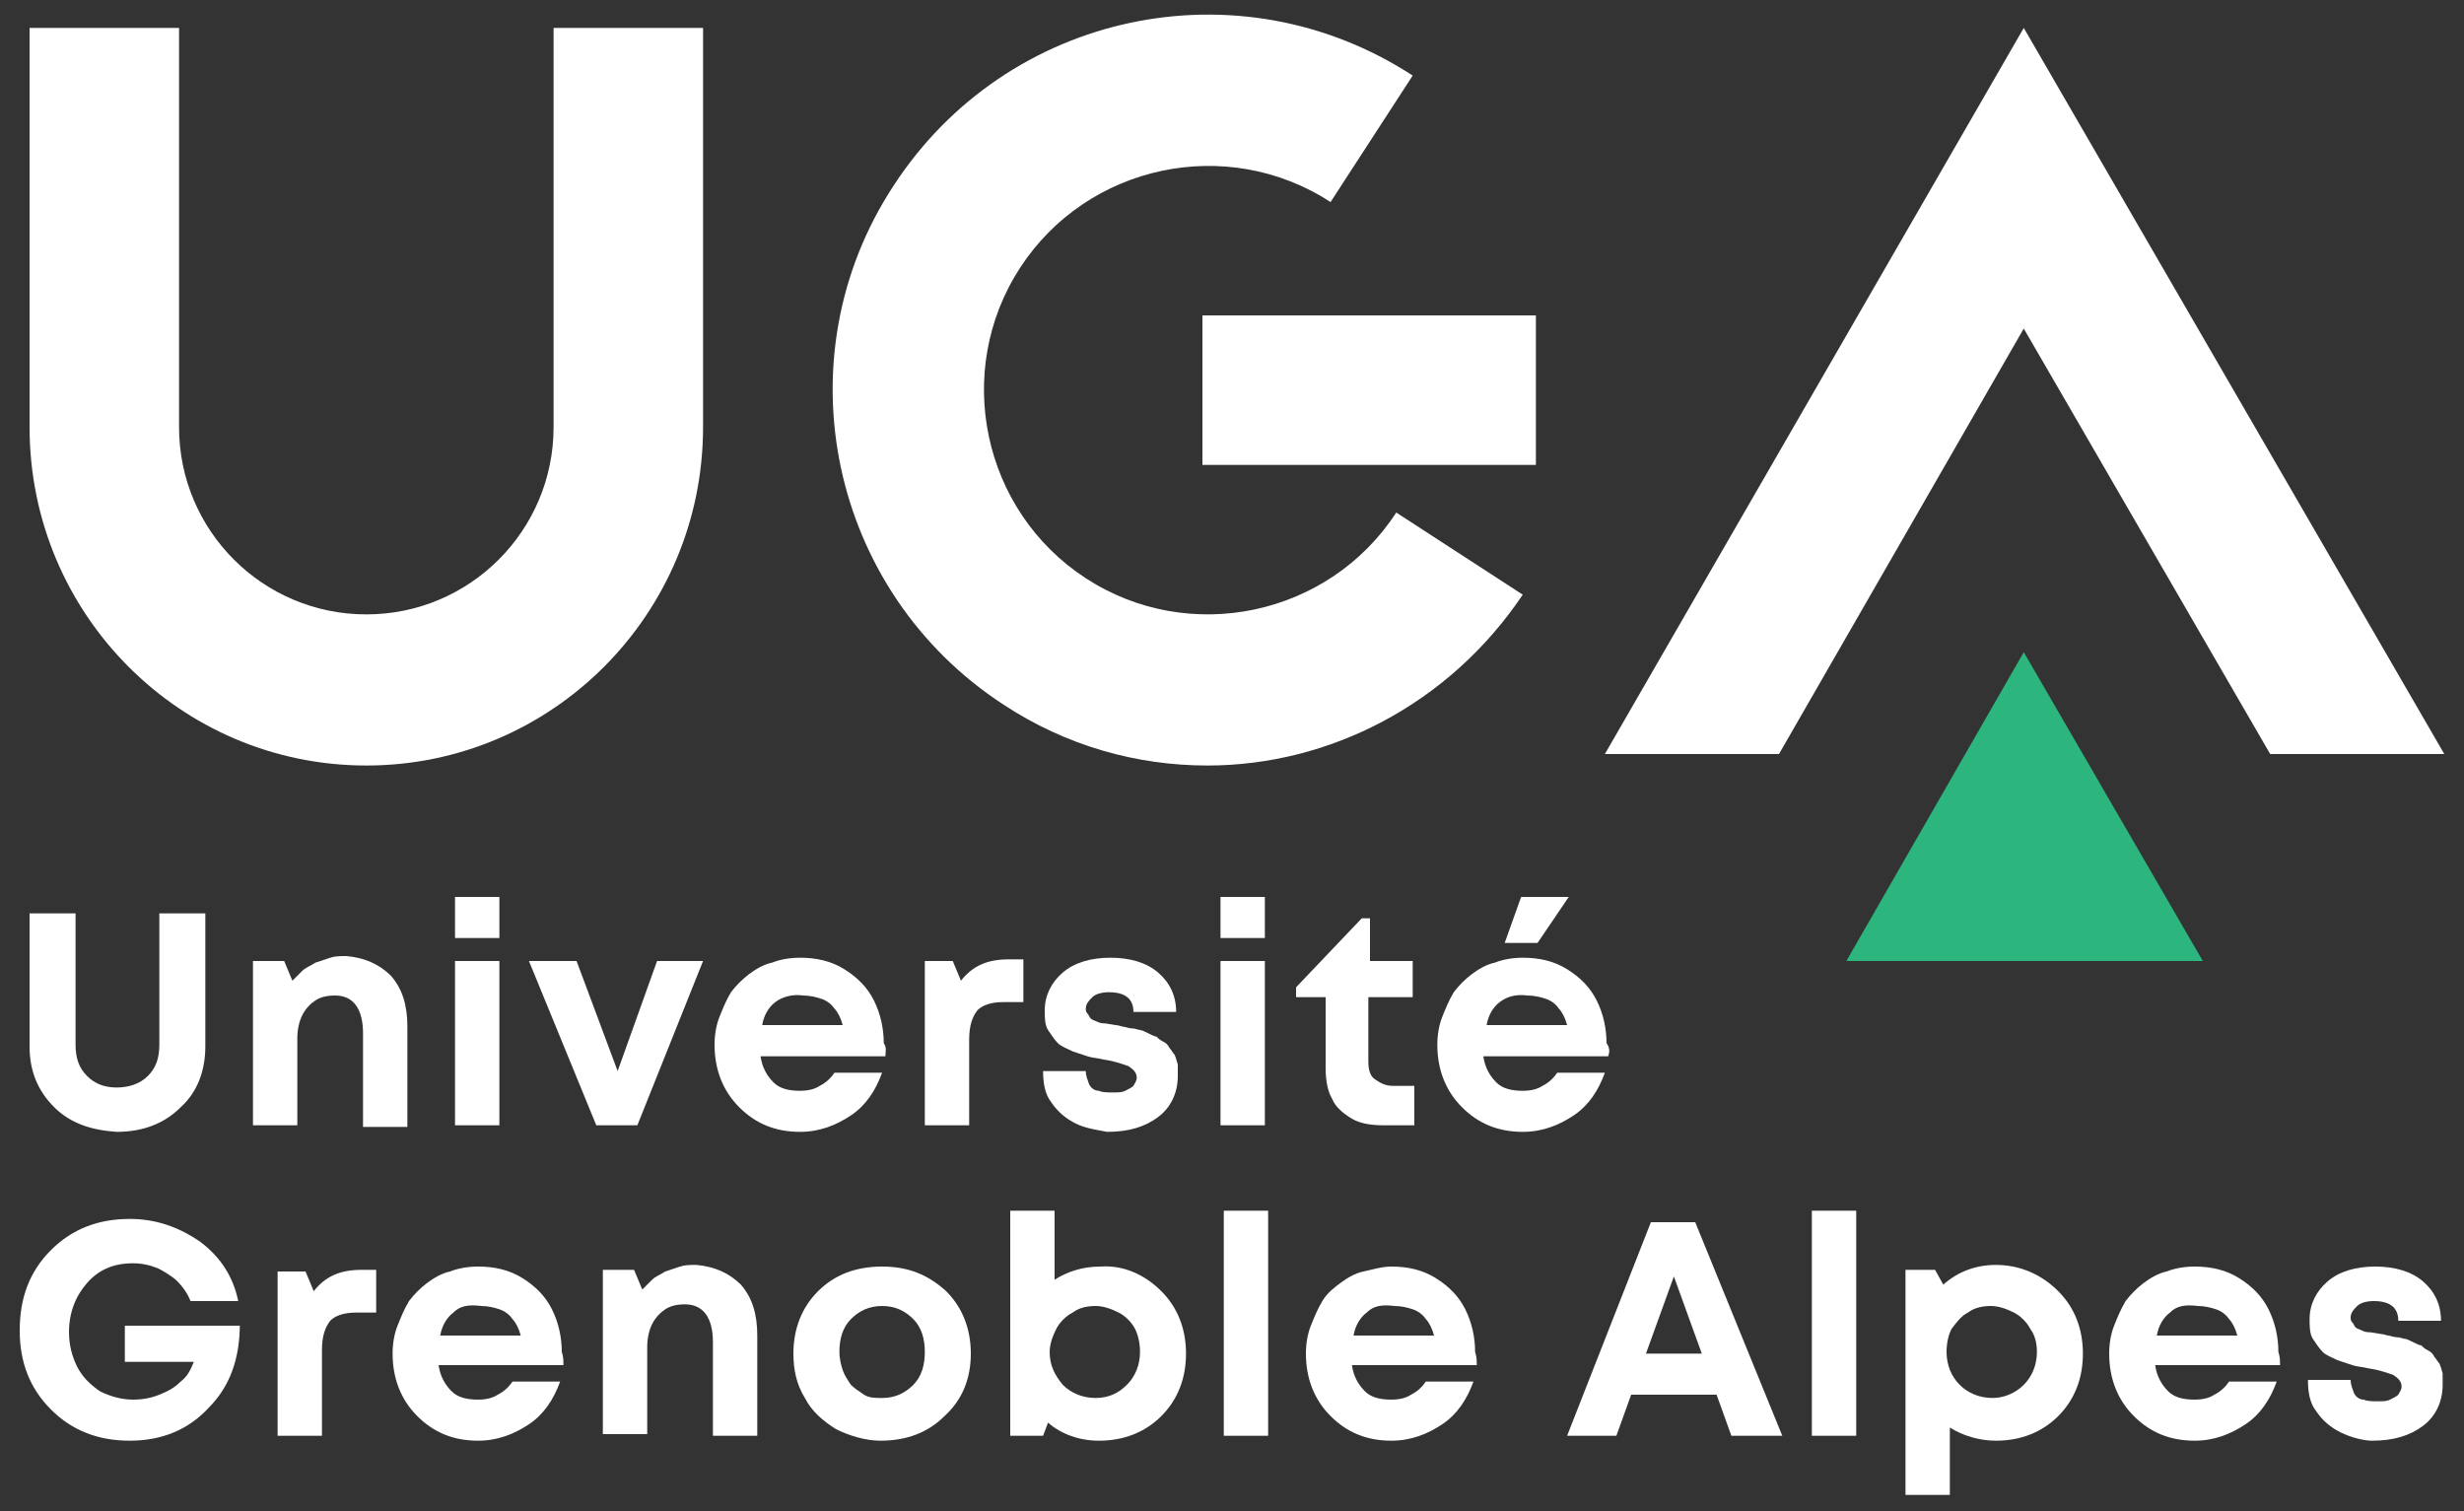 <?xml version="1.0" encoding="UTF-8" standalone="no"?>
<!DOCTYPE svg PUBLIC "-//W3C//DTD SVG 1.1//EN" "http://www.w3.org/Graphics/SVG/1.1/DTD/svg11.dtd">
<!-- Created with Vectornator (http://vectornator.io/) -->
<svg height="100%" stroke-miterlimit="10" style="fill-rule:nonzero;clip-rule:evenodd;stroke-linecap:round;stroke-linejoin:round;" version="1.1" viewBox="0 0 150 92" width="100%" xml:space="preserve" xmlns="http://www.w3.org/2000/svg" xmlns:vectornator="http://vectornator.io" xmlns:xlink="http://www.w3.org/1999/xlink">
<rect x="0" y="0" width="150" height="92" fill="#333333" stroke="none"/>
<defs/>
<g id="Untitled" vectornator:layerName="Untitled">
<g opacity="1" vectornator:layerName="g">
<path d="M22.3 46.6C11 46.6 1.8 37.4 1.8 26L1.8 1.7L10.9 1.7L10.9 26C10.9 32.3 16 37.4 22.3 37.4C28.6 37.4 33.7 32.3 33.7 26L33.7 1.7L42.8 1.7L42.8 26C42.8 37.4 33.6 46.6 22.3 46.6Z" fill="#ffffff" fill-rule="nonzero" opacity="1" stroke="none" vectornator:layerName="path"/>
<path d="M123.2 20L138.2 45.9L148.8 45.9L123.2 1.7L97.7 45.9L108.3 45.9L123.2 20Z" fill="#ffffff" fill-rule="nonzero" opacity="1" stroke="none" vectornator:layerName="polygon"/>
<path d="M73.5 46.6C69.2 46.6 64.9 45.4 61.1 42.9C50.5 36 47.5 21.8 54.4 11.3C61.3 0.7 75.4-2.3 86 4.6L81 12.3C74.7 8.2 66.2 10 62.1 16.3C58 22.6 59.8 31.1 66.1 35.2C72.4 39.3 80.9 37.5 85 31.2L92.7 36.2C88.2 42.9 80.9 46.6 73.5 46.6Z" fill="#ffffff" fill-rule="nonzero" opacity="1" stroke="none" vectornator:layerName="path"/>
<path d="M73.2 19.2L93.5 19.2L93.5 19.2L93.5 28.3L93.5 28.3L73.2 28.3L73.2 28.3L73.2 19.2L73.2 19.2Z" fill="#ffffff" fill-rule="nonzero" opacity="1" stroke="none" vectornator:layerName="rect"/>
<path d="M123.2 39.7L112.4 58.5L134.1 58.5L123.2 39.7Z" fill="#2cb67d" fill-rule="nonzero" opacity="1" stroke="none" vectornator:layerName="polygon"/>
<g opacity="1" vectornator:layerName="g">
<path d="M3.3 67.4C2.3 66.4 1.8 65.2 1.8 63.7L1.8 55.6L4.6 55.6L4.6 63.6C4.6 64.4 4.8 65 5.3 65.5C5.8 66 6.4 66.2 7.1 66.2C7.8 66.2 8.5 66 9 65.5C9.5 65 9.7 64.4 9.7 63.6L9.7 55.6L12.5 55.6L12.5 63.7C12.5 65.2 12 66.5 11 67.4C10 68.4 8.7 68.9 7.1 68.9C5.6 68.8 4.3 68.4 3.3 67.4Z" fill="#ffffff" fill-rule="nonzero" opacity="1" stroke="none" vectornator:layerName="path"/>
<path d="M23.8 59.4C24.5 60.2 24.8 61.2 24.8 62.5L24.8 68.6L22.1 68.6L22.1 62.9C22.1 61.4 21.5 60.6 20.4 60.6C19.9 60.6 19.5 60.7 19.2 60.9C18.9 61.1 18.6 61.4 18.4 61.8C18.2 62.2 18.1 62.7 18.1 63.2L18.1 68.5L15.4 68.5L15.4 58.5L17.3 58.5L17.8 59.7C18 59.5 18.2 59.3 18.4 59.1C18.6 58.9 18.9 58.8 19.2 58.6C19.5 58.5 19.8 58.4 20.1 58.3C20.4 58.2 20.7 58.2 21.1 58.2C22.2 58.3 23.1 58.7 23.8 59.4Z" fill="#ffffff" fill-rule="nonzero" opacity="1" stroke="none" vectornator:layerName="path"/>
<path d="M27.7 54.6L30.4 54.6L30.4 57.1L27.7 57.1L27.7 54.6ZM27.7 58.5L30.4 58.5L30.4 68.5L27.7 68.5L27.7 58.5Z" fill="#ffffff" fill-rule="nonzero" opacity="1" stroke="none" vectornator:layerName="path"/>
<path d="M42.8 58.5L38.8 68.5L36.3 68.5L32.2 58.5L35.1 58.5L37.6 65.2L40 58.5L42.8 58.5Z" fill="#ffffff" fill-rule="nonzero" opacity="1" stroke="none" vectornator:layerName="path"/>
<path d="M53.9 64.3L46.3 64.3C46.4 65 46.7 65.5 47.1 65.9C47.5 66.3 48.1 66.4 48.7 66.4C49.2 66.4 49.6 66.3 49.9 66.1C50.3 65.9 50.6 65.6 50.8 65.3L53.7 65.3C53.3 66.4 52.7 67.3 51.8 67.9C50.9 68.5 49.9 68.9 48.7 68.9C47.2 68.9 46 68.4 45 67.4C44 66.4 43.5 65.1 43.5 63.6C43.5 63 43.6 62.4 43.8 61.9C44 61.4 44.2 60.9 44.5 60.4C44.8 60 45.2 59.6 45.6 59.3C46 59 46.5 58.7 47 58.6C47.5 58.4 48.1 58.3 48.7 58.3C49.7 58.3 50.6 58.5 51.4 59C52.2 59.5 52.8 60.1 53.2 60.9C53.6 61.7 53.8 62.6 53.8 63.5C54 63.8 53.9 64 53.9 64.3ZM47.2 61C46.8 61.3 46.5 61.8 46.4 62.4L51.3 62.4C51.2 62 51 61.6 50.8 61.4C50.6 61.1 50.3 60.9 50 60.8C49.7 60.7 49.3 60.6 48.9 60.6C48.2 60.5 47.6 60.7 47.2 61Z" fill="#ffffff" fill-rule="nonzero" opacity="1" stroke="none" vectornator:layerName="path"/>
<path d="M62.3 58.5L62.3 61L61.1 61C60.3 61 59.8 61.2 59.5 61.5C59.2 61.9 59 62.4 59 63.3L59 68.5L56.3 68.5L56.3 58.5L58 58.5L58.5 59.7C59.2 58.8 60.1 58.4 61.4 58.4L62.3 58.4L62.3 58.5Z" fill="#ffffff" fill-rule="nonzero" opacity="1" stroke="none" vectornator:layerName="path"/>
<path d="M65.5 68.4C64.9 68.1 64.4 67.7 64 67.1C63.6 66.6 63.5 65.9 63.5 65.2L66.1 65.2C66.1 65.5 66.2 65.7 66.3 66C66.4 66.2 66.6 66.4 66.9 66.4C67.1 66.5 67.4 66.5 67.8 66.5C68.1 66.5 68.3 66.5 68.5 66.4C68.7 66.3 68.9 66.2 69 66.1C69.1 65.9 69.2 65.8 69.2 65.6C69.2 65.3 69 65.1 68.7 64.9C68.4 64.8 67.9 64.6 67.2 64.5C66.8 64.4 66.5 64.4 66.2 64.3C65.9 64.2 65.6 64.1 65.3 64C64.9 63.8 64.6 63.7 64.4 63.5C64.2 63.3 64 63 63.8 62.7C63.6 62.4 63.6 61.9 63.6 61.5C63.6 60.6 64 59.8 64.7 59.2C65.4 58.6 66.4 58.3 67.6 58.3C68.8 58.3 69.8 58.6 70.5 59.2C71.2 59.8 71.6 60.6 71.6 61.6L69 61.6C69 60.8 68.5 60.4 67.5 60.4C67.1 60.4 66.7 60.5 66.5 60.7C66.3 60.9 66.1 61.1 66.1 61.4C66.1 61.5 66.1 61.6 66.2 61.7C66.3 61.8 66.3 61.9 66.4 62C66.5 62.1 66.6 62.1 66.8 62.2C67 62.3 67.2 62.3 67.3 62.3L67.9 62.4C68.1 62.4 68.3 62.5 68.4 62.5C68.5 62.5 68.7 62.6 68.9 62.6C69.1 62.6 69.3 62.7 69.4 62.7C69.5 62.7 69.7 62.8 69.9 62.9C70.1 63 70.3 63.1 70.4 63.1C70.5 63.2 70.6 63.3 70.8 63.4C71 63.5 71.1 63.6 71.2 63.8C71.3 63.9 71.4 64.1 71.5 64.2C71.6 64.4 71.6 64.5 71.7 64.8C71.7 65 71.7 65.2 71.7 65.5C71.7 66.5 71.3 67.4 70.5 68C69.7 68.6 68.7 68.9 67.4 68.9C66.9 68.8 66.1 68.7 65.5 68.4Z" fill="#ffffff" fill-rule="nonzero" opacity="1" stroke="none" vectornator:layerName="path"/>
<path d="M74.3 54.6L77 54.6L77 57.1L74.3 57.1L74.3 54.6ZM74.3 58.5L77 58.5L77 68.5L74.3 68.5L74.3 58.5Z" fill="#ffffff" fill-rule="nonzero" opacity="1" stroke="none" vectornator:layerName="path"/>
<path d="M86.1 66.1L86.1 68.5L84.2 68.5C83.5 68.5 82.8 68.4 82.3 68.1C81.8 67.8 81.3 67.4 81.1 66.9C80.8 66.4 80.7 65.7 80.7 65L80.7 60.7L78.9 60.7L78.9 60.1L82.9 55.9L83.4 55.9L83.4 58.5L86 58.5L86 60.7L83.3 60.7L83.3 64.6C83.3 65.1 83.4 65.5 83.7 65.7C84 65.9 84.3 66.1 84.8 66.1L86.1 66.1Z" fill="#ffffff" fill-rule="nonzero" opacity="1" stroke="none" vectornator:layerName="path"/>
<path d="M97.9 64.3L90.3 64.3C90.4 65 90.7 65.5 91.1 65.9C91.5 66.3 92.1 66.4 92.7 66.4C93.2 66.4 93.6 66.3 93.9 66.1C94.3 65.9 94.6 65.6 94.8 65.3L97.7 65.3C97.3 66.4 96.7 67.3 95.8 67.9C94.9 68.5 93.9 68.9 92.7 68.9C91.2 68.9 90 68.4 89 67.4C88 66.4 87.5 65.1 87.5 63.6C87.5 63 87.6 62.4 87.8 61.9C88 61.4 88.2 60.9 88.5 60.4C88.8 60 89.2 59.6 89.6 59.3C90 59 90.5 58.7 91 58.6C91.5 58.4 92.1 58.3 92.7 58.3C93.7 58.3 94.6 58.5 95.4 59C96.2 59.5 96.8 60.1 97.2 60.9C97.6 61.7 97.8 62.6 97.8 63.5C98 63.8 98 64 97.9 64.3ZM91.3 61C90.9 61.3 90.6 61.8 90.5 62.4L95.4 62.4C95.3 62 95.1 61.6 94.9 61.4C94.7 61.1 94.4 60.9 94.1 60.8C93.8 60.7 93.4 60.6 93 60.6C92.2 60.5 91.7 60.7 91.3 61ZM93.6 57.4L91.6 57.4L92.6 54.6L95.5 54.6L93.6 57.4Z" fill="#ffffff" fill-rule="nonzero" opacity="1" stroke="none" vectornator:layerName="path"/>
<path d="M14.6 80.6C14.6 82.7 14 84.4 12.7 85.7C11.5 87 9.9 87.7 7.9 87.7C6 87.7 4.4 87.1 3.1 85.8C1.8 84.5 1.2 82.9 1.2 81C1.2 79 1.8 77.4 3.1 76.1C4.4 74.8 6 74.2 7.9 74.2C9.5 74.2 10.9 74.7 12.2 75.6C13.4 76.5 14.2 77.7 14.5 79.2L11.6 79.2C11.4 78.7 11.1 78.3 10.8 78C10.5 77.7 10 77.4 9.6 77.2C9.1 77 8.6 76.9 8.1 76.9C6.9 76.9 6 77.3 5.3 78.1C4.6 78.9 4.2 79.9 4.2 81.1C4.2 81.9 4.4 82.6 4.7 83.2C5 83.8 5.5 84.3 6.1 84.7C6.7 85 7.4 85.2 8.1 85.2C8.7 85.2 9.2 85.1 9.7 84.9C10.2 84.7 10.6 84.5 11 84.1C11.4 83.8 11.6 83.4 11.8 82.9L7.6 82.9L7.6 80.7L14.6 80.7L14.6 80.6Z" fill="#ffffff" fill-rule="nonzero" opacity="1" stroke="none" vectornator:layerName="path"/>
<path d="M22.9 77.3L22.9 79.9L21.7 79.9C20.9 79.9 20.4 80.1 20.1 80.4C19.8 80.8 19.6 81.3 19.6 82.2L19.6 87.4L16.9 87.4L16.9 77.4L18.6 77.4L19.1 78.6C19.8 77.7 20.7 77.3 22 77.3L22.9 77.3Z" fill="#ffffff" fill-rule="nonzero" opacity="1" stroke="none" vectornator:layerName="path"/>
<path d="M34.3 83.1L26.7 83.1C26.8 83.8 27.1 84.3 27.5 84.7C27.9 85.1 28.5 85.2 29.1 85.2C29.6 85.2 30 85.1 30.3 84.9C30.7 84.7 31 84.4 31.2 84.1L34.1 84.1C33.7 85.2 33.1 86.1 32.2 86.7C31.3 87.3 30.3 87.7 29.1 87.7C27.6 87.7 26.4 87.2 25.4 86.2C24.4 85.2 23.9 83.9 23.9 82.4C23.9 81.8 24 81.2 24.2 80.7C24.4 80.2 24.6 79.7 24.9 79.2C25.2 78.8 25.6 78.4 26 78.1C26.4 77.8 26.9 77.5 27.4 77.4C27.9 77.2 28.5 77.1 29.1 77.1C30.1 77.1 31 77.3 31.8 77.8C32.6 78.3 33.2 78.9 33.6 79.7C34 80.5 34.2 81.4 34.2 82.3C34.3 82.6 34.3 82.8 34.3 83.1ZM27.6 79.9C27.2 80.2 26.9 80.7 26.8 81.3L31.7 81.3C31.6 80.9 31.4 80.5 31.2 80.3C31 80 30.7 79.8 30.4 79.7C30.1 79.6 29.7 79.5 29.3 79.5C28.5 79.4 28 79.5 27.6 79.9Z" fill="#ffffff" fill-rule="nonzero" opacity="1" stroke="none" vectornator:layerName="path"/>
<path d="M45.1 78.2C45.8 79 46.1 80 46.1 81.3L46.1 87.4L43.4 87.4L43.4 81.7C43.4 80.2 42.8 79.4 41.7 79.4C41.2 79.4 40.8 79.5 40.5 79.7C40.2 79.9 39.9 80.2 39.7 80.6C39.5 81 39.4 81.5 39.4 82L39.4 87.3L36.7 87.3L36.7 77.3L38.6 77.3L39.1 78.5C39.3 78.3 39.5 78.1 39.7 77.9C39.9 77.7 40.2 77.6 40.5 77.4C40.8 77.3 41.1 77.2 41.4 77.1C41.7 77 42 77 42.4 77C43.5 77.1 44.4 77.5 45.1 78.2Z" fill="#ffffff" fill-rule="nonzero" opacity="1" stroke="none" vectornator:layerName="path"/>
<path d="M50.9 87C50.1 86.5 49.4 85.9 49 85.1C48.5 84.3 48.3 83.4 48.3 82.4C48.3 80.9 48.8 79.6 49.8 78.6C50.8 77.6 52.1 77.1 53.7 77.1C55.3 77.1 56.5 77.6 57.6 78.6C58.6 79.6 59.1 80.9 59.1 82.4C59.1 83.9 58.6 85.2 57.5 86.2C56.5 87.2 55.2 87.7 53.6 87.7C52.7 87.7 51.7 87.4 50.9 87ZM55.6 84.3C56.1 83.8 56.3 83.1 56.3 82.3C56.3 81.5 56.1 80.8 55.6 80.3C55.1 79.8 54.5 79.5 53.7 79.5C52.9 79.5 52.3 79.8 51.8 80.3C51.3 80.8 51.1 81.5 51.1 82.3C51.1 82.7 51.2 83.1 51.3 83.4C51.4 83.7 51.6 84 51.8 84.3C52 84.5 52.3 84.7 52.6 84.9C52.9 85.1 53.3 85.1 53.7 85.1C54.5 85.1 55.1 84.8 55.6 84.3Z" fill="#ffffff" fill-rule="nonzero" opacity="1" stroke="none" vectornator:layerName="path"/>
<path d="M70.7 78.6C71.7 79.6 72.2 80.9 72.2 82.4C72.2 83.9 71.7 85.2 70.7 86.2C69.7 87.2 68.4 87.7 66.9 87.7C65.7 87.7 64.6 87.3 63.8 86.6L63.5 87.4L61.5 87.4L61.5 73.7L64.2 73.7L64.2 77.9C65 77.4 65.9 77.1 67 77.1C68.4 77 69.7 77.6 70.7 78.6ZM68.6 84.3C69.1 83.8 69.4 83.1 69.4 82.3C69.4 81.8 69.3 81.3 69.1 80.9C68.9 80.5 68.5 80.1 68.1 79.9C67.7 79.7 67.2 79.5 66.7 79.5C66.2 79.5 65.7 79.6 65.3 79.9C64.9 80.1 64.5 80.5 64.3 80.9C64.1 81.3 63.9 81.8 63.9 82.3C63.9 83.1 64.2 83.7 64.7 84.3C65.2 84.8 65.9 85.1 66.7 85.1C67.5 85.1 68.1 84.8 68.6 84.3Z" fill="#ffffff" fill-rule="nonzero" opacity="1" stroke="none" vectornator:layerName="path"/>
<path d="M74.5 73.7L77.2 73.7L77.2 87.4L74.5 87.4L74.5 73.7Z" fill="#ffffff" fill-rule="nonzero" opacity="1" stroke="none" vectornator:layerName="path"/>
<path d="M89.9 83.1L82.3 83.1C82.4 83.8 82.7 84.3 83.1 84.7C83.5 85.1 84.1 85.2 84.7 85.2C85.2 85.2 85.6 85.1 85.9 84.9C86.3 84.7 86.6 84.4 86.8 84.1L89.7 84.1C89.3 85.2 88.7 86.1 87.8 86.7C86.9 87.3 85.9 87.7 84.7 87.7C83.2 87.7 82 87.2 81 86.2C80 85.2 79.5 83.9 79.5 82.4C79.5 81.8 79.6 81.2 79.8 80.7C80 80.2 80.2 79.7 80.5 79.2C80.8 78.7 81.2 78.4 81.6 78.1C82 77.8 82.5 77.5 83 77.4C83.5 77.3 84.1 77.1 84.7 77.1C85.7 77.1 86.6 77.3 87.4 77.8C88.2 78.3 88.8 78.9 89.2 79.7C89.6 80.5 89.8 81.4 89.8 82.3C89.9 82.6 89.9 82.8 89.9 83.1ZM83.2 79.9C82.8 80.2 82.5 80.7 82.4 81.3L87.3 81.3C87.2 80.9 87 80.5 86.8 80.3C86.6 80 86.3 79.8 86 79.7C85.7 79.6 85.3 79.5 84.9 79.5C84.1 79.4 83.6 79.5 83.2 79.9Z" fill="#ffffff" fill-rule="nonzero" opacity="1" stroke="none" vectornator:layerName="path"/>
<path d="M104.5 84.9L99.3 84.9L98.4 87.4L95.4 87.4L100.5 74.4L103.2 74.4L108.5 87.4L105.4 87.4L104.5 84.9ZM100.2 82.4L103.6 82.4L101.9 77.7L100.2 82.4Z" fill="#ffffff" fill-rule="nonzero" opacity="1" stroke="none" vectornator:layerName="path"/>
<path d="M110.3 73.7L113 73.7L113 87.4L110.3 87.4L110.3 73.7Z" fill="#ffffff" fill-rule="nonzero" opacity="1" stroke="none" vectornator:layerName="path"/>
<path d="M125.3 78.6C126.3 79.6 126.8 80.9 126.8 82.4C126.8 83.9 126.3 85.2 125.3 86.2C124.3 87.2 123 87.7 121.5 87.7C120.5 87.7 119.5 87.4 118.7 86.9L118.7 91L116 91L116 77.3L117.8 77.3L118.3 78.2C119.2 77.4 120.3 77 121.5 77C123 77 124.3 77.6 125.3 78.6ZM123.2 84.3C123.7 83.8 124 83.1 124 82.3C124 81.8 123.9 81.3 123.6 80.9C123.4 80.5 123 80.1 122.6 79.9C122.2 79.7 121.7 79.5 121.2 79.5C120.7 79.5 120.2 79.6 119.8 79.9C119.4 80.1 119.1 80.5 118.8 80.9C118.6 81.3 118.5 81.8 118.5 82.3C118.5 83.1 118.8 83.8 119.3 84.3C119.8 84.8 120.5 85.1 121.3 85.1C122 85.1 122.7 84.8 123.2 84.3Z" fill="#ffffff" fill-rule="nonzero" opacity="1" stroke="none" vectornator:layerName="path"/>
<path d="M138.8 83.1L131.2 83.1C131.3 83.8 131.6 84.3 132 84.7C132.4 85.1 133 85.2 133.6 85.2C134.1 85.2 134.5 85.1 134.8 84.9C135.2 84.7 135.5 84.4 135.7 84.1L138.6 84.1C138.2 85.2 137.6 86.1 136.7 86.7C135.8 87.3 134.8 87.7 133.6 87.7C132.1 87.7 130.9 87.2 129.9 86.2C128.9 85.2 128.4 83.9 128.4 82.4C128.4 81.8 128.5 81.2 128.7 80.7C128.9 80.2 129.1 79.7 129.4 79.2C129.7 78.8 130.1 78.4 130.5 78.1C130.9 77.8 131.4 77.5 131.9 77.4C132.4 77.2 133 77.1 133.6 77.1C134.6 77.1 135.5 77.3 136.3 77.8C137.1 78.3 137.7 78.9 138.1 79.7C138.5 80.5 138.7 81.4 138.7 82.3C138.8 82.6 138.8 82.8 138.8 83.1ZM132.1 79.9C131.7 80.2 131.4 80.7 131.3 81.3L136.2 81.3C136.1 80.9 135.9 80.5 135.7 80.3C135.5 80 135.2 79.8 134.9 79.7C134.6 79.6 134.2 79.5 133.8 79.5C133 79.4 132.5 79.5 132.1 79.9Z" fill="#ffffff" fill-rule="nonzero" opacity="1" stroke="none" vectornator:layerName="path"/>
<path d="M142.5 87.2C141.9 86.9 141.4 86.5 141 85.9C140.6 85.4 140.5 84.7 140.5 84L143.1 84C143.1 84.3 143.2 84.5 143.3 84.8C143.4 85 143.6 85.2 143.9 85.2C144.1 85.3 144.4 85.3 144.8 85.3C145.1 85.3 145.3 85.3 145.5 85.2C145.7 85.1 145.9 85 146 84.9C146.1 84.7 146.2 84.6 146.2 84.4C146.2 84.1 146 83.9 145.7 83.7C145.4 83.6 144.9 83.4 144.2 83.3C143.8 83.2 143.5 83.2 143.2 83.1C142.9 83 142.6 82.9 142.3 82.8C141.9 82.6 141.6 82.5 141.4 82.3C141.2 82.1 141 81.8 140.8 81.5C140.6 81.2 140.6 80.7 140.6 80.3C140.6 79.4 141 78.6 141.7 78C142.4 77.4 143.4 77.1 144.6 77.1C145.8 77.1 146.8 77.4 147.5 78C148.2 78.6 148.6 79.4 148.6 80.4L146 80.4C146 79.6 145.5 79.2 144.5 79.2C144.1 79.2 143.7 79.3 143.5 79.5C143.3 79.7 143.1 79.9 143.1 80.2C143.1 80.3 143.1 80.4 143.2 80.5C143.3 80.6 143.3 80.7 143.4 80.8C143.5 80.9 143.6 80.9 143.8 81C144 81.1 144.2 81.1 144.3 81.1L144.9 81.2C145.1 81.2 145.3 81.3 145.4 81.3C145.5 81.3 145.7 81.4 145.9 81.4C146.1 81.4 146.3 81.5 146.4 81.5C146.5 81.5 146.7 81.6 146.9 81.7C147.1 81.8 147.3 81.9 147.4 81.9C147.5 82 147.6 82.1 147.8 82.2C148 82.3 148.1 82.4 148.2 82.6C148.3 82.7 148.4 82.9 148.5 83C148.6 83.2 148.6 83.3 148.7 83.6C148.7 83.8 148.7 84 148.7 84.3C148.7 85.3 148.3 86.2 147.5 86.8C146.7 87.4 145.7 87.7 144.4 87.7C143.9 87.7 143.1 87.5 142.5 87.2Z" fill="#ffffff" fill-rule="nonzero" opacity="1" stroke="none" vectornator:layerName="path"/>
</g>
</g>
</g>
</svg>
